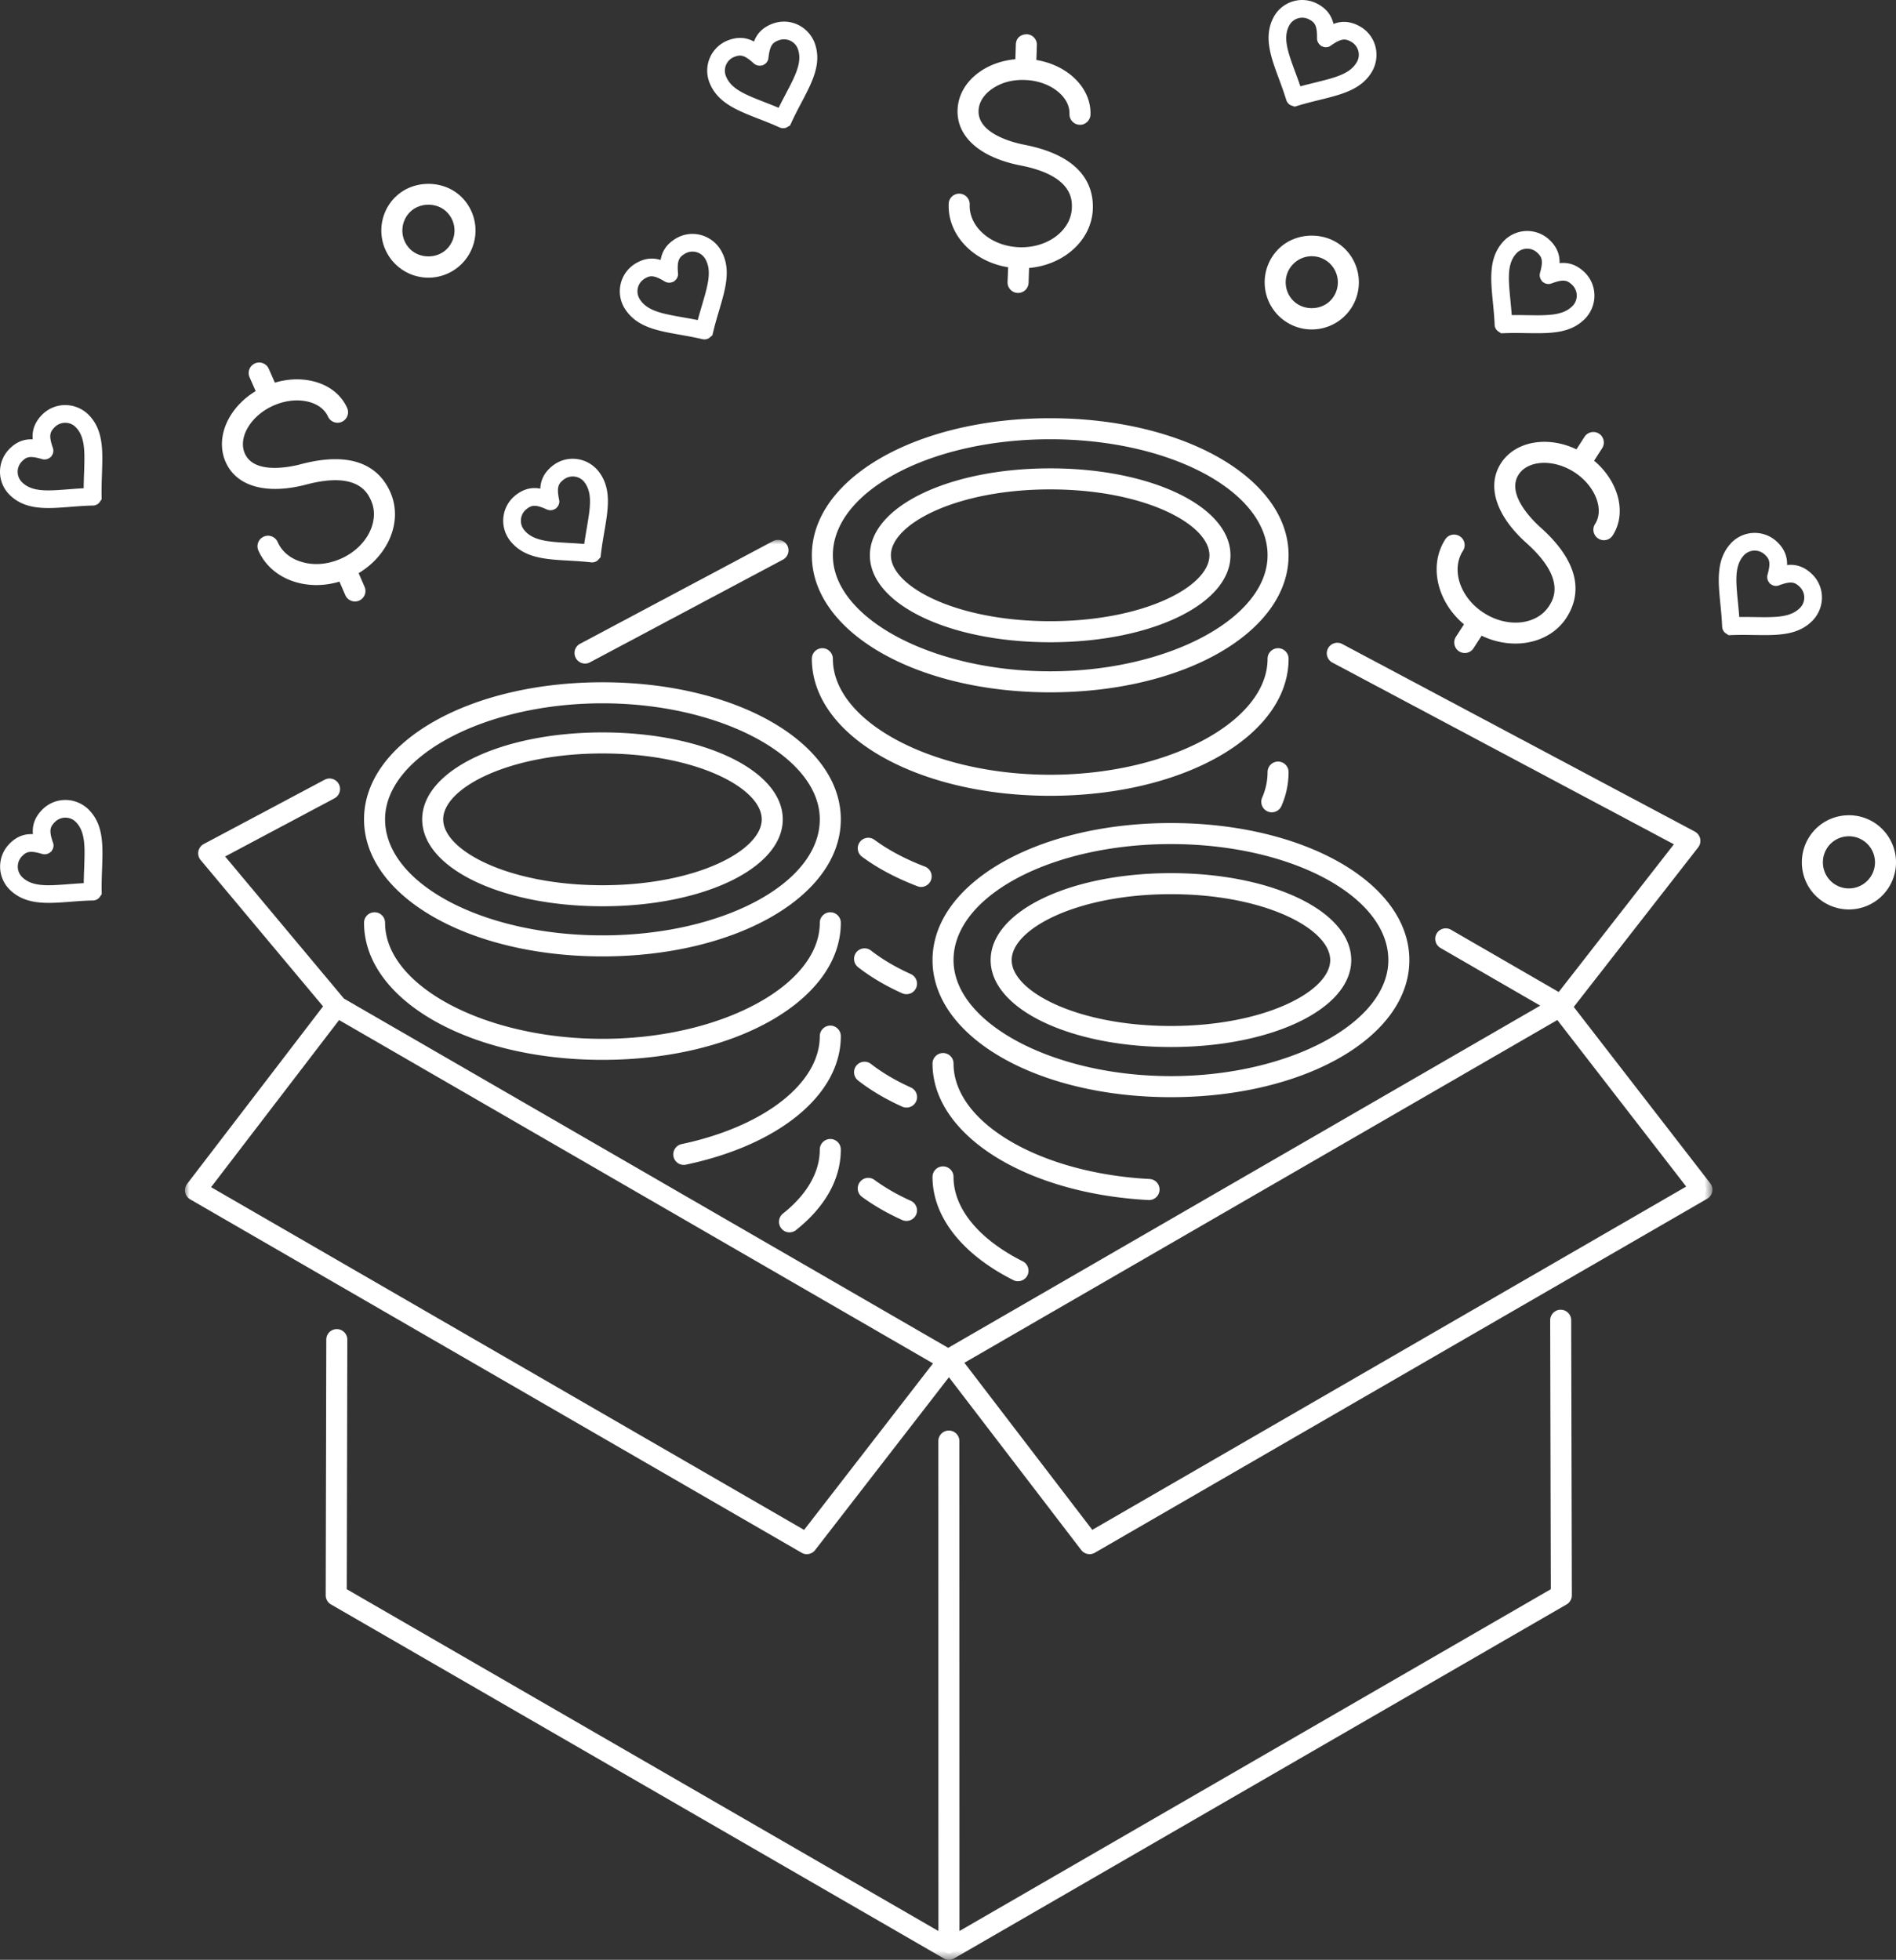 <svg width="209" height="216" viewBox="0 0 209 216" xmlns="http://www.w3.org/2000/svg" xmlns:xlink="http://www.w3.org/1999/xlink">
    <rect x="0" y="0" width="209" height="216" fill="#333333" stroke="none"/>
    <defs>
        <path id="co046f2f8a" d="M0 0h168.376v156.508H0z"/>
    </defs>
    <g fill="none" fill-rule="evenodd">
        <g transform="translate(20.388 59.492)">
            <mask id="7kd2pdtwab" fill="#fff">
                <use xlink:href="#co046f2f8a"/>
            </mask>
            <path d="M44.105 13.645a1.16 1.16 0 0 1-1.023-.617 1.153 1.153 0 0 1 .48-1.57L64.849.133a1.158 1.158 0 0 1 1.086 2.045L44.647 13.505c-.173.095-.36.14-.542.14zm41.813 77.063 14.099 18.415 65.468-37.837-14.206-18.355-65.361 37.777zM2.88 71.353l65.37 37.774 14.21-18.353-65.47-37.839L2.88 71.353zM68.55 111.8c-.198 0-.398-.052-.578-.157L.583 72.7a1.197 1.197 0 0 1-.562-.78 1.18 1.18 0 0 1 .217-.929l14.986-19.565L1.732 35.303a1.18 1.18 0 0 1-.253-.97c.07-.34.29-.64.597-.802l13.322-7.085a1.161 1.161 0 0 1 1.564.48c.301.566.082 1.269-.478 1.568L4.428 34.907l13.096 15.66 66.61 38.494 65.26-37.716-10.996-6.356a1.168 1.168 0 0 1-.425-1.584 1.164 1.164 0 0 1 1.584-.425l11.874 6.862 12.697-16.28-37.693-20.053a1.16 1.16 0 0 1 1.086-2.047l38.915 20.7c.299.163.516.45.59.783.07.336-.01.685-.22.956L153.09 51.488l15.038 19.426a1.153 1.153 0 0 1-.334 1.717l-67.495 39.012a1.166 1.166 0 0 1-1.504-.3L84.214 92.3l-14.751 19.052c-.226.291-.57.448-.914.448zm15.666 44.709c-.074 0-.155-.01-.226-.022v-.006h-.01c-.043-.008-.09-.024-.134-.036h-.01a1.54 1.54 0 0 1-.216-.104l-67.525-39a1.166 1.166 0 0 1-.58-1.011l.064-28.176c0-.638.516-1.156 1.159-1.156s1.16.522 1.16 1.162l-.064 27.503 65.222 37.674-.007-53.998c0-.643.516-1.16 1.157-1.16.644 0 1.159.517 1.159 1.16l.01 53.998 65.187-37.674-.071-29.637c0-.638.516-1.165 1.159-1.165.64 0 1.157.517 1.157 1.16l.073 30.309c0 .418-.218.8-.58 1.012l-67.497 39.004c0 .004 0 .004-.008.004-.01.008-.026.016-.036.022a1.172 1.172 0 0 1-.543.137z" fill="#FFF" mask="url(#7kd2pdtwab)"/>
        </g>
        <path d="M112.224 32.287h-.038a1.165 1.165 0 0 1-1.121-1.196l.063-1.635c-1.648-.262-3.15-.96-4.326-2.01-1.501-1.35-2.298-3.119-2.225-4.984a1.154 1.154 0 0 1 1.159-1.119h.033a1.173 1.173 0 0 1 1.124 1.2c-.046 1.168.47 2.293 1.458 3.176 1.038.933 2.47 1.477 4.007 1.53 1.521.056 3.007-.39 4.109-1.249 1.042-.811 1.64-1.898 1.685-3.063.027-.883.118-3.578-5.655-4.7-4.455-.872-7.044-3.155-6.943-6.117.053-1.63.914-3.116 2.407-4.18 1.112-.788 2.49-1.277 3.964-1.413l.053-1.632c.028-.637.436-1.095 1.205-1.119.643.024 1.14.559 1.114 1.2l-.056 1.636c3.476.572 6.065 3.095 5.964 6.021-.018.638-.588 1.155-1.193 1.119a1.163 1.163 0 0 1-1.123-1.2c.063-1.93-2.172-3.643-4.888-3.734-1.448-.062-2.706.309-3.693 1.015-.896.634-1.412 1.478-1.438 2.369-.09 2.552 3.855 3.52 5.068 3.756 6.38 1.245 7.611 4.528 7.53 7.06-.071 1.868-.987 3.574-2.58 4.816-1.25.97-2.796 1.554-4.452 1.703l-.053 1.631a1.158 1.158 0 0 1-1.16 1.119M39.126 66.292c-.443 0-.869-.257-1.059-.693l-.65-1.495c-1.603.48-3.25.507-4.771.07-1.937-.559-3.42-1.81-4.172-3.517a1.161 1.161 0 0 1 2.126-.933c.463 1.068 1.42 1.858 2.689 2.218 1.347.4 2.86.263 4.272-.36h.008c1.412-.626 2.534-1.66 3.159-2.913.58-1.182.653-2.424.18-3.485-.36-.814-1.438-3.283-7.13-1.784-4.39 1.156-7.721.226-8.906-2.487-1.177-2.68.289-5.987 3.313-7.805l-.66-1.499a1.156 1.156 0 1 1 2.116-.929l.66 1.495c1.413-.425 2.869-.48 4.2-.158 1.782.43 3.131 1.495 3.784 2.99a1.158 1.158 0 0 1-2.118.933c-.362-.82-1.14-1.408-2.208-1.668-1.177-.285-2.536-.134-3.81.428-2.49 1.095-3.938 3.514-3.16 5.28 1.024 2.337 5.004 1.496 6.19 1.179 6.309-1.664 8.825.768 9.85 3.089.749 1.708.666 3.647-.228 5.453-.706 1.413-1.846 2.617-3.268 3.47l.65 1.494c.264.586 0 1.269-.587 1.526a1.12 1.12 0 0 1-.47.101m122.341 5.68c-.218 0-.435-.059-.635-.185a1.17 1.17 0 0 1-.344-1.604l.888-1.372c-2.967-2.487-3.91-6.483-2.063-9.364a1.158 1.158 0 0 1 1.6-.342 1.15 1.15 0 0 1 .354 1.597c-1.349 2.093-.316 5.164 2.29 6.845h.009v.004c2.607 1.676 5.819 1.35 7.178-.742.479-.743 1.928-3.012-2.463-6.94-3.374-3.022-4.434-6.314-2.832-8.805 1.584-2.462 5.158-3.054 8.325-1.54l.886-1.373a1.162 1.162 0 0 1 1.605-.354c.532.348.688 1.065.344 1.603l-.888 1.377c2.698 2.27 3.637 5.767 2.055 8.227a1.151 1.151 0 0 1-1.602.348 1.152 1.152 0 0 1-.345-1.598c1.043-1.627-.01-4.241-2.29-5.712-2.289-1.473-5.103-1.347-6.144.275-1.377 2.148 1.51 5.002 2.433 5.827 4.852 4.335 4.227 7.786 2.86 9.918-1.855 2.881-5.88 3.675-9.366 2.004l-.886 1.372c-.22.349-.59.535-.969.535M142.568 29.085a2.873 2.873 0 0 0 0 4.067c1.088 1.083 2.979 1.083 4.064 0a2.879 2.879 0 0 0 0-4.067 2.868 2.868 0 0 0-4.064 0zm-1.638 5.706a5.19 5.19 0 0 1 0-7.346c1.964-1.966 5.378-1.966 7.34 0a5.196 5.196 0 0 1 0 7.346 5.19 5.19 0 0 1-7.34 0zM201.775 93.009a2.897 2.897 0 0 0 0 4.067 2.87 2.87 0 0 0 4.064 0 2.87 2.87 0 0 0 0-4.067 2.881 2.881 0 0 0-4.064 0m-1.638 5.706c-2.02-2.023-2.02-5.316 0-7.346 2.027-2.021 5.32-2.021 7.34 0a5.19 5.19 0 0 1 0 7.346 5.19 5.19 0 0 1-7.34 0M45.193 23.375a2.884 2.884 0 0 0 0 4.067c1.086 1.087 2.987 1.087 4.063 0a2.87 2.87 0 0 0 0-4.067c-1.076-1.083-2.977-1.083-4.063 0m-1.638 5.706a5.196 5.196 0 0 1 0-7.346h.008c1.954-1.962 5.374-1.956 7.33 0a5.19 5.19 0 0 1 0 7.346 5.182 5.182 0 0 1-7.338 0M115.763 48.413c-13.216 0-23.956 5.735-23.956 12.787 0 6.935 10.968 12.79 23.956 12.79 12.995 0 23.963-5.855 23.963-12.79 0-7.052-10.75-12.787-23.963-12.787m0 27.893c-14.735 0-26.272-6.635-26.272-15.106 0-8.47 11.537-15.105 26.272-15.105 14.742 0 26.281 6.635 26.281 15.105 0 8.471-11.54 15.106-26.281 15.106" fill="#FFF"/>
        <path d="M115.763 53.94c-10.343 0-17.557 3.827-17.557 7.26 0 3.438 7.214 7.265 17.557 7.265 10.352 0 17.556-3.827 17.556-7.264 0-3.434-7.204-7.261-17.556-7.261m0 16.846c-11.143 0-19.875-4.21-19.875-9.585 0-5.372 8.732-9.58 19.875-9.58 11.15 0 19.875 4.208 19.875 9.58 0 5.375-8.725 9.585-19.875 9.585M115.763 87.709c-14.735 0-26.272-6.637-26.272-15.106 0-.64.516-1.16 1.157-1.16.633 0 1.159.52 1.159 1.16 0 6.934 10.968 12.787 23.956 12.787 12.995 0 23.963-5.853 23.963-12.787a1.159 1.159 0 1 1 2.318 0c0 8.469-11.54 15.106-26.281 15.106M101.536 97.756a1.1 1.1 0 0 1-.407-.081c-2.336-.89-4.391-1.98-6.1-3.244a1.16 1.16 0 0 1-.254-1.621 1.156 1.156 0 0 1 1.618-.25c1.551 1.143 3.424 2.135 5.559 2.949.597.231.896.9.67 1.498a1.167 1.167 0 0 1-1.086.749M140.188 89.53a1.16 1.16 0 0 1-1.058-1.622 7.023 7.023 0 0 0 .597-2.812 1.157 1.157 0 1 1 2.317 0 9.311 9.311 0 0 1-.788 3.736c-.19.436-.615.697-1.068.697M99.925 109.574c-.164 0-.327-.032-.48-.099-1.838-.83-3.476-1.798-4.86-2.877a1.173 1.173 0 0 1-.2-1.627 1.163 1.163 0 0 1 1.631-.202c1.239.964 2.714 1.833 4.388 2.59.58.263.842.95.58 1.536-.199.426-.616.68-1.06.68M99.925 122.07c-.164 0-.327-.036-.48-.103-1.828-.824-3.466-1.794-4.85-2.873a1.167 1.167 0 0 1-.21-1.63 1.16 1.16 0 0 1 1.621-.205c1.249.972 2.724 1.841 4.398 2.597a1.157 1.157 0 0 1-.48 2.214M99.925 134.563c-.164 0-.327-.031-.48-.099-1.646-.746-3.132-1.603-4.426-2.55a1.155 1.155 0 0 1-.243-1.62 1.151 1.151 0 0 1 1.618-.25c1.16.852 2.506 1.627 4.01 2.306.58.263.842.946.58 1.534-.199.428-.616.68-1.06.68M66.411 77.517c-12.996 0-23.964 5.853-23.964 12.787 0 7.053 10.75 12.789 23.964 12.789 13.215 0 23.956-5.736 23.956-12.79 0-6.933-10.968-12.786-23.956-12.786m0 27.894c-14.742 0-26.282-6.637-26.282-15.107 0-8.471 11.54-15.106 26.282-15.106 14.734 0 26.274 6.635 26.274 15.106 0 8.47-11.54 15.107-26.274 15.107" fill="#FFF"/>
        <path d="M66.411 83.043c-10.353 0-17.557 3.827-17.557 7.26 0 3.44 7.204 7.263 17.557 7.263 10.345 0 17.559-3.823 17.559-7.262 0-3.434-7.214-7.261-17.559-7.261m0 16.842c-11.15 0-19.873-4.21-19.873-9.581 0-5.376 8.723-9.58 19.873-9.58 11.142 0 19.875 4.204 19.875 9.58 0 5.371-8.733 9.581-19.875 9.581M66.411 116.813c-14.742 0-26.282-6.637-26.282-15.108 0-.643.517-1.158 1.16-1.158.642 0 1.158.515 1.158 1.158 0 6.932 10.968 12.79 23.964 12.79 12.988 0 23.956-5.858 23.956-12.79a1.16 1.16 0 0 1 1.159-1.158c.64 0 1.159.515 1.159 1.158 0 8.47-11.54 15.108-26.274 15.108M75.38 128.39a1.16 1.16 0 0 1-1.14-.92 1.164 1.164 0 0 1 .896-1.372c9.113-1.934 15.23-6.718 15.23-11.9 0-.637.527-1.16 1.16-1.16.64 0 1.159.523 1.159 1.16 0 6.404-6.7 11.97-17.07 14.165a.902.902 0 0 1-.236.026M87.027 135.824c-.344 0-.678-.15-.904-.44a1.16 1.16 0 0 1 .18-1.625c2.66-2.117 4.063-4.562 4.063-7.061 0-.643.526-1.162 1.16-1.162.642 0 1.158.519 1.158 1.162 0 3.231-1.7 6.302-4.933 8.87-.215.173-.47.256-.724.256M129.075 93.03c-13.215 0-23.965 5.735-23.965 12.788 0 6.93 10.98 12.787 23.965 12.787 12.986 0 23.964-5.857 23.964-12.787 0-7.053-10.75-12.787-23.964-12.787m0 27.895c-14.734 0-26.281-6.637-26.281-15.108 0-8.47 11.547-15.106 26.281-15.106 14.732 0 26.282 6.635 26.282 15.106 0 8.47-11.55 15.108-26.282 15.108" fill="#FFF"/>
        <path d="M129.075 98.552c-10.345 0-17.556 3.828-17.556 7.267 0 3.434 7.211 7.259 17.556 7.259 10.343 0 17.557-3.825 17.557-7.259 0-3.44-7.214-7.267-17.557-7.267m0 16.847c-11.142 0-19.875-4.21-19.875-9.58 0-5.378 8.733-9.585 19.875-9.585 11.15 0 19.875 4.207 19.875 9.585 0 5.37-8.725 9.58-19.875 9.58M126.668 132.264h-.063c-13.577-.72-23.811-7.19-23.811-15.046 0-.636.524-1.158 1.16-1.158.64 0 1.156.522 1.156 1.158 0 6.495 9.493 12.084 21.612 12.726a1.16 1.16 0 0 1 1.096 1.223 1.155 1.155 0 0 1-1.15 1.097M112.214 141.21a1.1 1.1 0 0 1-.516-.123c-5.655-2.846-8.905-6.99-8.905-11.374a1.157 1.157 0 1 1 2.316 0c0 3.475 2.781 6.867 7.631 9.304.57.286.795.983.514 1.559a1.165 1.165 0 0 1-1.04.633M142.081 28.592a3.56 3.56 0 0 0 0 5.049c1.349 1.346 3.691 1.346 5.04 0a3.563 3.563 0 0 0 0-5.05 3.556 3.556 0 0 0-5.04 0zm-.66 5.706a4.504 4.504 0 0 1 0-6.36c1.699-1.702 4.658-1.702 6.36 0 1.755 1.755 1.747 4.604 0 6.36a4.499 4.499 0 0 1-6.36 0zM201.286 92.52a3.576 3.576 0 0 0 0 5.05 3.57 3.57 0 1 0 0-5.05m-.66 5.702c-1.747-1.748-1.747-4.606 0-6.36a4.508 4.508 0 0 1 6.363 0 4.497 4.497 0 1 1-6.363 6.36M115.763 47.715c-13.593 0-24.654 6.053-24.654 13.486 0 7.437 11.06 13.484 24.654 13.484 13.602 0 24.661-6.047 24.661-13.484 0-7.433-11.059-13.486-24.661-13.486m0 27.895c-14.102 0-25.586-6.465-25.586-14.409 0-7.945 11.484-14.41 25.586-14.41 14.109 0 25.585 6.465 25.585 14.41 0 7.944-11.476 14.41-25.585 14.41" fill="#FFF"/>
        <path d="M115.763 53.242c-9.892 0-18.248 3.647-18.248 7.96 0 4.316 8.356 7.957 18.248 7.957 9.9 0 18.255-3.641 18.255-7.958 0-4.312-8.356-7.96-18.255-7.96m0 16.847c-10.753 0-19.177-3.905-19.177-8.887 0-4.983 8.424-8.888 19.177-8.888 10.76 0 19.186 3.905 19.186 8.888 0 4.982-8.426 8.887-19.186 8.887M115.763 87.015c-14.102 0-25.586-6.468-25.586-14.412a.467.467 0 0 1 .932 0c0 7.437 11.06 13.484 24.654 13.484 13.602 0 24.661-6.047 24.661-13.484 0-.256.208-.464.461-.464s.463.208.463.464c0 7.944-11.476 14.412-25.585 14.412M101.536 97.058a.404.404 0 0 1-.164-.032c-2.273-.87-4.27-1.929-5.936-3.156a.46.46 0 0 1-.1-.648.47.47 0 0 1 .652-.1c1.602 1.178 3.52 2.201 5.72 3.039a.464.464 0 0 1-.172.897M140.188 88.832a.53.53 0 0 1-.18-.036.47.47 0 0 1-.245-.611 7.732 7.732 0 0 0 .66-3.09c0-.255.21-.463.462-.463.253 0 .462.208.462.464 0 1.178-.243 2.34-.733 3.455a.455.455 0 0 1-.426.281M99.925 108.88a.486.486 0 0 1-.192-.04c-1.79-.81-3.374-1.75-4.714-2.79a.456.456 0 0 1-.08-.652.452.452 0 0 1 .642-.081c1.284 1 2.815 1.9 4.534 2.677.235.107.334.38.235.616a.484.484 0 0 1-.425.27M99.925 121.374a.45.45 0 0 1-.192-.04c-1.782-.807-3.374-1.744-4.714-2.793a.448.448 0 0 1-.08-.646.458.458 0 0 1 .642-.087c1.294 1.006 2.815 1.903 4.534 2.683a.465.465 0 0 1 .235.612.473.473 0 0 1-.425.271M99.925 133.867a.426.426 0 0 1-.192-.041c-1.6-.725-3.05-1.559-4.296-2.475a.457.457 0 0 1-.101-.646.453.453 0 0 1 .643-.099c1.202.877 2.589 1.68 4.136 2.378.235.103.334.38.235.61a.475.475 0 0 1-.425.273M66.411 76.82c-13.603 0-24.662 6.046-24.662 13.485 0 7.433 11.06 13.484 24.662 13.484 13.595 0 24.654-6.05 24.654-13.484 0-7.439-11.06-13.486-24.654-13.486m0 27.893c-14.11 0-25.585-6.463-25.585-14.407 0-7.945 11.476-14.41 25.585-14.41 14.101 0 25.583 6.465 25.583 14.41 0 7.944-11.482 14.407-25.583 14.407" fill="#FFF"/>
        <path d="M66.411 82.346c-10.064 0-18.255 3.57-18.255 7.96 0 4.31 8.355 7.957 18.255 7.957 9.892 0 18.247-3.647 18.247-7.958 0-4.318-8.355-7.96-18.247-7.96m0 16.847c-10.758 0-19.185-3.905-19.185-8.887 0-4.983 8.427-8.888 19.185-8.888 10.752 0 19.177 3.905 19.177 8.888 0 4.982-8.425 8.887-19.177 8.887M66.411 116.115c-14.11 0-25.585-6.465-25.585-14.41 0-.259.21-.466.462-.466.254 0 .461.207.461.467 0 7.433 11.06 13.484 24.662 13.484 13.595 0 24.654-6.051 24.654-13.484a.464.464 0 1 1 .93 0c0 7.944-11.483 14.409-25.584 14.409M75.38 127.693a.458.458 0 0 1-.454-.362.46.46 0 0 1 .355-.553c9.439-2.003 15.784-7.06 15.784-12.579a.465.465 0 0 1 .93 0c0 6.061-6.488 11.356-16.525 13.488-.027.006-.063.006-.09.006M87.027 135.126a.463.463 0 0 1-.29-.824c2.834-2.257 4.327-4.882 4.327-7.605a.466.466 0 1 1 .932 0c0 3.018-1.62 5.893-4.68 8.33a.472.472 0 0 1-.289.1M129.075 92.334c-13.593 0-24.654 6.047-24.654 13.486 0 7.431 11.061 13.484 24.654 13.484s24.662-6.053 24.662-13.484c0-7.439-11.069-13.486-24.662-13.486m0 27.893c-14.109 0-25.585-6.463-25.585-14.407 0-7.946 11.476-14.41 25.585-14.41 14.11 0 25.586 6.464 25.586 14.41 0 7.944-11.477 14.407-25.586 14.407" fill="#FFF"/>
        <path d="M129.075 97.86c-9.892 0-18.255 3.642-18.255 7.96 0 4.31 8.363 7.958 18.255 7.958s18.255-3.648 18.255-7.958c0-4.318-8.363-7.96-18.255-7.96m0 16.844c-10.752 0-19.176-3.902-19.176-8.884 0-4.984 8.424-8.888 19.176-8.888 10.76 0 19.187 3.904 19.187 8.888 0 4.982-8.426 8.884-19.187 8.884M126.668 131.566h-.03c-13.194-.697-23.148-6.867-23.148-14.347 0-.258.208-.464.463-.464.26 0 .469.206.469.464 0 6.865 9.773 12.761 22.264 13.422a.466.466 0 0 1 .443.486.467.467 0 0 1-.46.44M112.214 140.517a.536.536 0 0 1-.208-.05c-5.412-2.722-8.515-6.64-8.515-10.753a.46.46 0 0 1 .46-.463c.262 0 .472.203.472.463 0 3.748 2.913 7.364 8 9.924a.456.456 0 0 1 .208.623.471.471 0 0 1-.417.256" fill="#FFF"/>
        <path d="M64.493 72.439a.476.476 0 0 1-.416-.246.464.464 0 0 1 .2-.627L85.56 60.24a.454.454 0 0 1 .627.196c.115.226.034.5-.191.623L64.71 72.385a.496.496 0 0 1-.217.054zm40.77 77.554 14.962 19.533 66.69-38.546-15.07-19.461-66.582 38.474zM22.24 131.048l66.581 38.478 15.069-19.464-66.693-38.54-14.957 19.526zm66.698 39.547a.5.5 0 0 1-.236-.063L21.315 131.59a.487.487 0 0 1-.218-.315.443.443 0 0 1 .083-.37l15.322-20.004-13.848-16.557a.453.453 0 0 1-.099-.384.444.444 0 0 1 .235-.321l13.32-7.09a.459.459 0 0 1 .625.196.465.465 0 0 1-.19.625l-12.813 6.815 13.684 16.358c.01.017.026.037.035.051l67.07 38.765 66.647-38.521-12.038-6.958a.467.467 0 0 1 .471-.806l12.39 7.162 13.585-17.409-38.428-20.442a.465.465 0 0 1 .435-.82L186.5 92.272a.463.463 0 0 1 .144.693l-14.048 18.008 15.377 19.86a.506.506 0 0 1 .091.376.447.447 0 0 1-.227.307l-67.505 39.017a.457.457 0 0 1-.596-.12l-15.133-19.764-15.304 19.765a.456.456 0 0 1-.362.182zm15.666 44.71c-.026 0-.054-.007-.091-.01a.477.477 0 0 0-.064-.02v-.004h-.008a.353.353 0 0 1-.073-.036l-67.54-39.007a.47.47 0 0 1-.236-.402l.063-28.174c.01-.259.208-.469.471-.469.253 0 .463.21.463.47l-.065 27.906 66.619 38.474-.01-55.203c0-.26.208-.468.46-.468.254 0 .464.208.464.468l.02 55.203 66.571-38.474-.071-30.045a.465.465 0 0 1 .93 0l.065 30.312a.485.485 0 0 1-.228.402l-67.503 39.01a.516.516 0 0 1-.237.066zM112.224 31.594h-.01a.464.464 0 0 1-.451-.485l.08-2.265c-1.746-.153-3.358-.828-4.57-1.92-1.357-1.205-2.063-2.781-2.01-4.434.01-.25.218-.45.473-.45h.008a.47.47 0 0 1 .453.481c-.056 1.372.55 2.695 1.693 3.715 1.155 1.041 2.74 1.647 4.442 1.713 1.702.075 3.322-.436 4.56-1.4 1.214-.939 1.9-2.212 1.948-3.584.099-2.808-1.928-4.58-6.209-5.414-4.09-.796-6.47-2.817-6.38-5.407.045-1.41.796-2.7 2.118-3.633 1.167-.83 2.652-1.291 4.225-1.323l.083-2.27a.462.462 0 0 1 .46-.443h.02a.464.464 0 0 1 .451.475l-.08 2.27c3.43.308 6.08 2.655 5.983 5.391a.47.47 0 0 1-.463.448h-.02a.467.467 0 0 1-.441-.481c.081-2.347-2.41-4.343-5.558-4.458-1.54-.043-3.013.355-4.128 1.147-1.076.76-1.692 1.794-1.727 2.913-.073 2.092 2.037 3.76 5.63 4.457 4.733.928 7.077 3.067 6.966 6.36-.062 1.653-.876 3.175-2.307 4.284-1.293 1.006-2.94 1.563-4.697 1.594l-.072 2.271a.47.47 0 0 1-.47.448m-73.1 34.005a.473.473 0 0 1-.425-.281l-.904-2.075c-1.647.615-3.386.712-4.96.26-1.737-.5-3.06-1.615-3.729-3.121a.475.475 0 0 1 .243-.618.456.456 0 0 1 .608.241c.551 1.254 1.665 2.182 3.14 2.61 1.504.43 3.185.293 4.744-.396h.008v-.004c1.556-.689 2.805-1.833 3.493-3.235.688-1.37.752-2.822.2-4.075-1.132-2.578-3.729-3.285-7.946-2.174-4.01 1.059-7.05.275-8.092-2.093-1.102-2.509.489-5.667 3.566-7.225l-.913-2.08c-.101-.235 0-.512.235-.611a.47.47 0 0 1 .615.235l.914 2.08c1.476-.563 3.032-.68 4.417-.345 1.564.384 2.743 1.3 3.313 2.592a.474.474 0 0 1-.235.612.468.468 0 0 1-.618-.242c-.44-1.014-1.392-1.748-2.678-2.06-1.321-.318-2.842-.156-4.254.466h-.008c-2.878 1.273-4.453 4.053-3.501 6.202.84 1.914 3.455 2.504 7.004 1.572 4.668-1.224 7.7-.323 9.031 2.695.66 1.512.588 3.239-.217 4.864-.724 1.468-1.972 2.685-3.539 3.473l.916 2.081c.107.23 0 .507-.236.61a.486.486 0 0 1-.191.042m122.341 5.675a.46.46 0 0 1-.39-.715l1.22-1.907c-3.065-2.223-4.151-6.092-2.395-8.825a.466.466 0 0 1 .641-.14.473.473 0 0 1 .137.64c-1.549 2.413-.427 5.915 2.506 7.808 2.931 1.89 6.58 1.464 8.135-.95 1.522-2.36.68-4.924-2.569-7.831-3.103-2.778-4.118-5.736-2.724-7.916 1.484-2.295 4.987-2.713 7.991-1.004l1.22-1.907a.47.47 0 0 1 .646-.14.453.453 0 0 1 .134.637l-1.22 1.913c2.795 2.02 3.873 5.39 2.39 7.69a.46.46 0 0 1-.636.14.468.468 0 0 1-.144-.643c1.266-1.97.152-4.964-2.49-6.672h-.008c-2.65-1.707-5.83-1.485-7.103.489-1.134 1.764-.174 4.277 2.56 6.718 3.593 3.217 4.515 6.257 2.73 9.029-1.754 2.734-5.725 3.346-9.02 1.467l-1.221 1.907a.468.468 0 0 1-.39.212M191.027 68.76c-.184-3.54-.995-6.262.656-8.058a2.368 2.368 0 0 1 3.341-.136c.82.756.944 1.503.53 2.97-.045.188.133.35.3.28 1.429-.536 2.18-.474 3.003.284.958.883 1.033 2.396.15 3.356-1.665 1.782-4.43 1.184-7.98 1.303m8.145-5.001c-.971-.897-1.907-.897-3.064-.521.28-1.184.204-2.117-.77-3.014a2.824 2.824 0 0 0-3.997.165c-.643.699-1.003 1.556-1.1 2.708-.156 1.654.242 3.642.335 5.933a.24.24 0 0 0 .247.227c3.68-.152 6.687.543 8.527-1.459 1.044-1.19.971-2.98-.178-4.04" fill="#FFF"/>
        <path d="M194.521 61.112a1.625 1.625 0 0 0-2.292.093c-1.046 1.139-.882 2.832-.653 5.176.052.519.103 1.06.145 1.62.587-.006 1.153.002 1.693.01 2.324.035 4.003.06 5.052-1.061.603-.656.553-1.69-.111-2.303-.512-.472-.9-.638-2.241-.137a.935.935 0 0 1-.958-.162l-.017-.014-.058.018.014-.06a.976.976 0 0 1-.263-.926c.398-1.41.2-1.782-.31-2.254m-4.372 8.627a.968.968 0 0 1-.314-.68c-.036-.88-.12-1.712-.196-2.498-.123-1.263-.24-2.455-.137-3.536.11-1.283.532-2.313 1.294-3.14a3.574 3.574 0 0 1 5.046-.208c.925.855 1.175 1.75 1.151 2.598.843-.093 1.754.083 2.68.936 1.454 1.34 1.557 3.57.234 5.077-1.632 1.774-3.91 1.738-6.55 1.699-.79-.012-1.627-.026-2.504.01l-.306.012-.396-.268s-.002 0-.002-.002M65.04 60.755c-3.521-.362-6.334.018-7.85-1.893a2.37 2.37 0 0 1 .379-3.324c.874-.695 1.63-.701 3.014-.066.176.074.366-.077.32-.255-.306-1.493-.13-2.23.745-2.925 1.02-.811 2.523-.653 3.334.369 1.504 1.922.487 4.564.058 8.094m-3.681-8.827c-1.035.824-1.181 1.749-.987 2.95-1.126-.46-2.06-.526-3.094.295a2.834 2.834 0 0 0-.453 3.98c.592.745 1.383 1.232 2.504 1.507 1.608.408 3.632.32 5.907.582a.24.24 0 0 0 .263-.21c.417-3.665 1.566-6.53-.125-8.658-1.015-1.216-2.793-1.42-4.015-.446" fill="#FFF"/>
        <path d="M58.03 56.12c-.7.556-.816 1.58-.26 2.281.963 1.212 2.66 1.309 5.008 1.444.518.03 1.06.06 1.62.106.085-.582.18-1.14.27-1.673.392-2.293.677-3.95-.268-5.16-.554-.697-1.583-.807-2.29-.243-.545.431-.768.79-.481 2.194.083.315-.032.68-.307.922a.128.128 0 0 0-.018.016l.01.06-.055-.024a.98.98 0 0 1-.958.117c-1.329-.61-1.728-.472-2.27-.04m7.842 5.653a.977.977 0 0 1-.722.206c-.872-.099-1.707-.147-2.494-.192-1.266-.073-2.46-.14-3.51-.408-1.25-.305-2.202-.883-2.903-1.764a3.58 3.58 0 0 1 .574-5.022c.985-.786 1.909-.893 2.742-.738.037-.848.352-1.725 1.337-2.509 1.545-1.23 3.762-.988 5.046.553 1.499 1.887 1.113 4.134.668 6.738-.134.782-.277 1.608-.376 2.48l-.035.304-.327.35v.002M77.456 36.152c-3.456-.774-6.292-.727-7.574-2.802a2.37 2.37 0 0 1 .766-3.257c.95-.588 1.7-.505 3.002.289.166.093.372-.034.348-.216-.13-1.518.133-2.23 1.082-2.817 1.108-.685 2.584-.35 3.268.758 1.268 2.085-.051 4.59-.892 8.045m-2.62-9.2c-1.124.698-1.378 1.598-1.326 2.814-1.064-.588-1.982-.764-3.108-.07a2.833 2.833 0 0 0-.915 3.9c.498.807 1.228 1.386 2.308 1.79 1.55.596 3.57.746 5.8 1.273.126.03.253-.05.284-.176.845-3.592 2.32-6.303.892-8.616-.864-1.326-2.607-1.738-3.936-.914" fill="#FFF"/>
        <path d="M71.039 30.725a1.626 1.626 0 0 0-.526 2.236c.813 1.316 2.486 1.611 4.802 2.021.512.091 1.047.184 1.598.295.153-.566.313-1.109.465-1.627.659-2.232 1.134-3.846.338-5.158a1.632 1.632 0 0 0-2.247-.511c-.589.366-.854.695-.733 2.122.045.323-.111.674-.414.882l-.018.011.002.062-.053-.03a.982.982 0 0 1-.963.004c-1.25-.762-1.662-.671-2.251-.307m7.124 6.536a.97.97 0 0 1-.74.12c-.854-.203-1.679-.347-2.456-.484-1.246-.222-2.425-.43-3.438-.818-1.206-.451-2.083-1.136-2.674-2.093a3.58 3.58 0 0 1 1.16-4.92c1.07-.663 1.999-.661 2.808-.412.136-.836.552-1.67 1.622-2.332 1.68-1.04 3.853-.539 4.947 1.14 1.268 2.051.62 4.237-.127 6.772-.225.76-.465 1.564-.664 2.417l-.072.3-.364.308-.002.002M9.973 98.049c-3.538.108-6.274.86-8.032-.832a2.372 2.372 0 0 1-.066-3.344c.776-.806 1.524-.913 2.98-.468.185.05.353-.124.284-.295-.502-1.44-.425-2.192.348-2.997.904-.941 2.417-.985 3.355-.08 1.745 1.705 1.088 4.46 1.131 8.016m-4.82-8.26c-.916.953-.938 1.89-.585 3.056-1.177-.307-2.111-.25-3.027.705a2.833 2.833 0 0 0 .077 4.004c.685.657 1.535 1.037 2.682 1.16 1.65.19 3.644-.165 5.933-.21a.233.233 0 0 0 .231-.242c-.071-3.686.686-6.68-1.272-8.565-1.167-1.071-2.955-1.036-4.039.093" fill="#FFF"/>
        <path d="M2.411 94.387a1.629 1.629 0 0 0 .044 2.296c1.115 1.072 2.81.943 5.154.763.52-.038 1.06-.08 1.622-.11.006-.587.026-1.151.048-1.692.083-2.327.144-4.006-.953-5.079-.641-.618-1.676-.592-2.303.062-.48.5-.657.885-.184 2.239.123.3.06.68-.182.954l-.016.018.018.058-.06-.016a.976.976 0 0 1-.93.245c-1.401-.43-1.777-.24-2.258.262m8.524 4.56a.98.98 0 0 1-.689.3c-.878.016-1.71.082-2.498.141-1.264.097-2.457.188-3.533.062-1.281-.137-2.3-.583-3.11-1.363a3.579 3.579 0 0 1-.098-5.053c.872-.909 1.772-1.138 2.619-1.097-.075-.845.12-1.754.993-2.663 1.369-1.423 3.598-1.479 5.075-.125 1.735 1.672 1.652 3.953 1.557 6.592-.03.792-.061 1.63-.045 2.507l.005.307-.274.39-.002.002M9.967 54.521c-3.538.117-6.272.873-8.034-.814a2.373 2.373 0 0 1-.071-3.346c.771-.806 1.519-.915 2.977-.473.185.05.352-.125.282-.295-.504-1.44-.429-2.192.345-2.998.9-.943 2.413-.988 3.354-.087 1.749 1.7 1.096 4.457 1.147 8.013M5.13 46.272c-.914.955-.933 1.891-.58 3.055-1.176-.303-2.11-.243-3.024.713a2.831 2.831 0 0 0 .087 4.004c.685.657 1.535 1.033 2.685 1.154 1.647.188 3.641-.172 5.93-.222a.237.237 0 0 0 .233-.241c-.081-3.689.67-6.683-1.292-8.564-1.169-1.069-2.957-1.03-4.039.101" fill="#FFF"/>
        <path d="M2.397 50.875a1.624 1.624 0 0 0 .05 2.295c1.116 1.071 2.81.939 5.157.754.518-.04 1.058-.083 1.62-.112.005-.588.023-1.155.043-1.693.08-2.327.137-4.008-.963-5.08-.643-.615-1.678-.585-2.303.068-.48.503-.654.887-.18 2.24a.934.934 0 0 1-.18.956c-.004.006-.01.012-.013.018l.015.057-.057-.016a.98.98 0 0 1-.932.246c-1.4-.426-1.778-.234-2.257.267m8.534 4.542a.973.973 0 0 1-.689.301c-.876.02-1.71.085-2.498.147-1.262.099-2.455.194-3.533.07-1.28-.133-2.3-.577-3.111-1.355a3.58 3.58 0 0 1-.11-5.053c.871-.911 1.77-1.143 2.616-1.103-.075-.846.117-1.756.987-2.665 1.367-1.428 3.596-1.49 5.076-.137 1.74 1.667 1.661 3.948 1.57 6.588-.028.794-.057 1.631-.04 2.508l.008.305-.276.392v.002M165.948 35.485c-.184-3.538-.995-6.26.657-8.056a2.368 2.368 0 0 1 3.34-.137c.821.756.944 1.503.53 2.97-.045.188.133.35.301.28 1.428-.535 2.18-.474 3.003.284.957.883 1.032 2.396.15 3.356-1.665 1.783-4.43 1.185-7.981 1.303m8.145-5.001c-.971-.897-1.907-.897-3.064-.521.281-1.184.204-2.117-.77-3.014a2.824 2.824 0 0 0-3.997.165c-.643.699-1.003 1.556-1.1 2.708-.156 1.654.242 3.642.335 5.933a.24.24 0 0 0 .247.227c3.681-.152 6.688.543 8.527-1.459 1.045-1.19.971-2.98-.178-4.04" fill="#FFF"/>
        <path d="M169.443 27.839a1.625 1.625 0 0 0-2.293.093c-1.046 1.138-.882 2.831-.652 5.176.05.518.102 1.059.144 1.62.587-.007 1.153.001 1.693.01 2.324.035 4.004.059 5.052-1.062.603-.656.554-1.69-.11-2.303-.513-.471-.9-.638-2.242-.137a.935.935 0 0 1-.957-.162l-.018-.014-.057.018.013-.06a.976.976 0 0 1-.263-.926c.398-1.41.2-1.782-.31-2.253m-4.372 8.627a.968.968 0 0 1-.314-.681c-.036-.88-.119-1.711-.196-2.497-.123-1.264-.24-2.456-.136-3.537.108-1.283.532-2.312 1.293-3.14a3.574 3.574 0 0 1 5.046-.208c.926.856 1.175 1.75 1.151 2.598.843-.093 1.755.083 2.68.936 1.454 1.341 1.557 3.57.234 5.077-1.632 1.774-3.91 1.739-6.55 1.7-.79-.013-1.627-.027-2.503.01l-.307.011-.396-.267s-.002 0-.002-.002M142.863 10.424c-1.076-3.376-2.548-5.803-1.406-7.96a2.365 2.365 0 0 1 3.196-.98c.987.523 1.296 1.214 1.266 2.739.004.192.218.305.362.192 1.244-.878 1.99-1.01 2.975-.485 1.151.61 1.608 2.055.997 3.207-1.16 2.147-3.986 2.27-7.39 3.287m6.613-6.906c-1.17-.62-2.073-.384-3.096.275-.03-1.218-.34-2.1-1.51-2.72a2.824 2.824 0 0 0-3.823 1.174c-.445.839-.575 1.76-.38 2.898.27 1.64 1.158 3.461 1.828 5.653.04.127.17.196.297.159 3.523-1.081 6.606-1.174 7.88-3.576.708-1.418.184-3.13-1.196-3.863" fill="#FFF"/>
        <path d="M144.306 2.14a1.623 1.623 0 0 0-2.194.673c-.724 1.366-.134 2.962.68 5.172.18.487.369.996.55 1.529.568-.155 1.116-.29 1.64-.418 2.257-.559 3.887-.96 4.619-2.313.415-.784.107-1.774-.692-2.198-.613-.326-1.03-.388-2.202.436-.255.202-.637.243-.967.089-.008-.004-.014-.008-.022-.01l-.05.032-.001-.062a.979.979 0 0 1-.49-.83c.027-1.464-.258-1.775-.871-2.1m-2.041 9.455a.968.968 0 0 1-.477-.579 43.454 43.454 0 0 0-.823-2.366c-.44-1.19-.854-2.314-1.029-3.386-.22-1.269-.07-2.372.455-3.366a3.571 3.571 0 0 1 4.829-1.48c1.111.59 1.58 1.393 1.772 2.219.791-.303 1.719-.366 2.83.226 1.745.926 2.41 3.057 1.514 4.85-1.13 2.13-3.343 2.674-5.905 3.307-.77.189-1.584.389-2.42.646l-.293.089-.453-.158v-.002M86.192 12.842c-3.236-1.435-6.03-1.944-6.88-4.231a2.37 2.37 0 0 1 1.389-3.044c1.046-.392 1.766-.164 2.886.87.146.124.373.041.383-.143.172-1.515.566-2.16 1.612-2.55 1.223-.456 2.603.162 3.058 1.384.835 2.293-.95 4.49-2.448 7.714m-.772-9.534c-1.238.462-1.661 1.295-1.85 2.499-.927-.786-1.793-1.139-3.032-.677a2.832 2.832 0 0 0-1.663 3.643c.332.891.934 1.6 1.917 2.208 1.402.887 3.352 1.431 5.435 2.384.12.055.26.004.315-.117 1.53-3.354 3.509-5.724 2.56-8.273-.588-1.47-2.216-2.215-3.682-1.667" fill="#FFF"/>
        <path d="M80.96 6.263a1.626 1.626 0 0 0-.953 2.089c.54 1.449 2.124 2.067 4.316 2.924.482.188.989.386 1.507.604.261-.529.524-1.03.775-1.507 1.082-2.06 1.864-3.548 1.34-4.991-.311-.834-1.255-1.258-2.103-.941-.65.242-.973.513-1.134 1.936a.936.936 0 0 1-.577.783c-.008.004-.016.006-.022.01l-.01.059-.045-.04a.984.984 0 0 1-.946-.184c-1.076-.992-1.499-.984-2.148-.742m5.709 7.805a.975.975 0 0 1-.75-.028c-.8-.364-1.578-.67-2.312-.954-1.181-.462-2.297-.897-3.213-1.477-1.095-.68-1.82-1.523-2.213-2.576a3.578 3.578 0 0 1 2.099-4.598c1.179-.442 2.09-.257 2.834.147.299-.794.869-1.529 2.047-1.97 1.852-.692 3.883.225 4.629 2.088.843 2.26-.22 4.277-1.45 6.616-.37.7-.76 1.441-1.123 2.241l-.129.277-.417.234h-.002" fill="#FFF"/>
    </g>
</svg>
